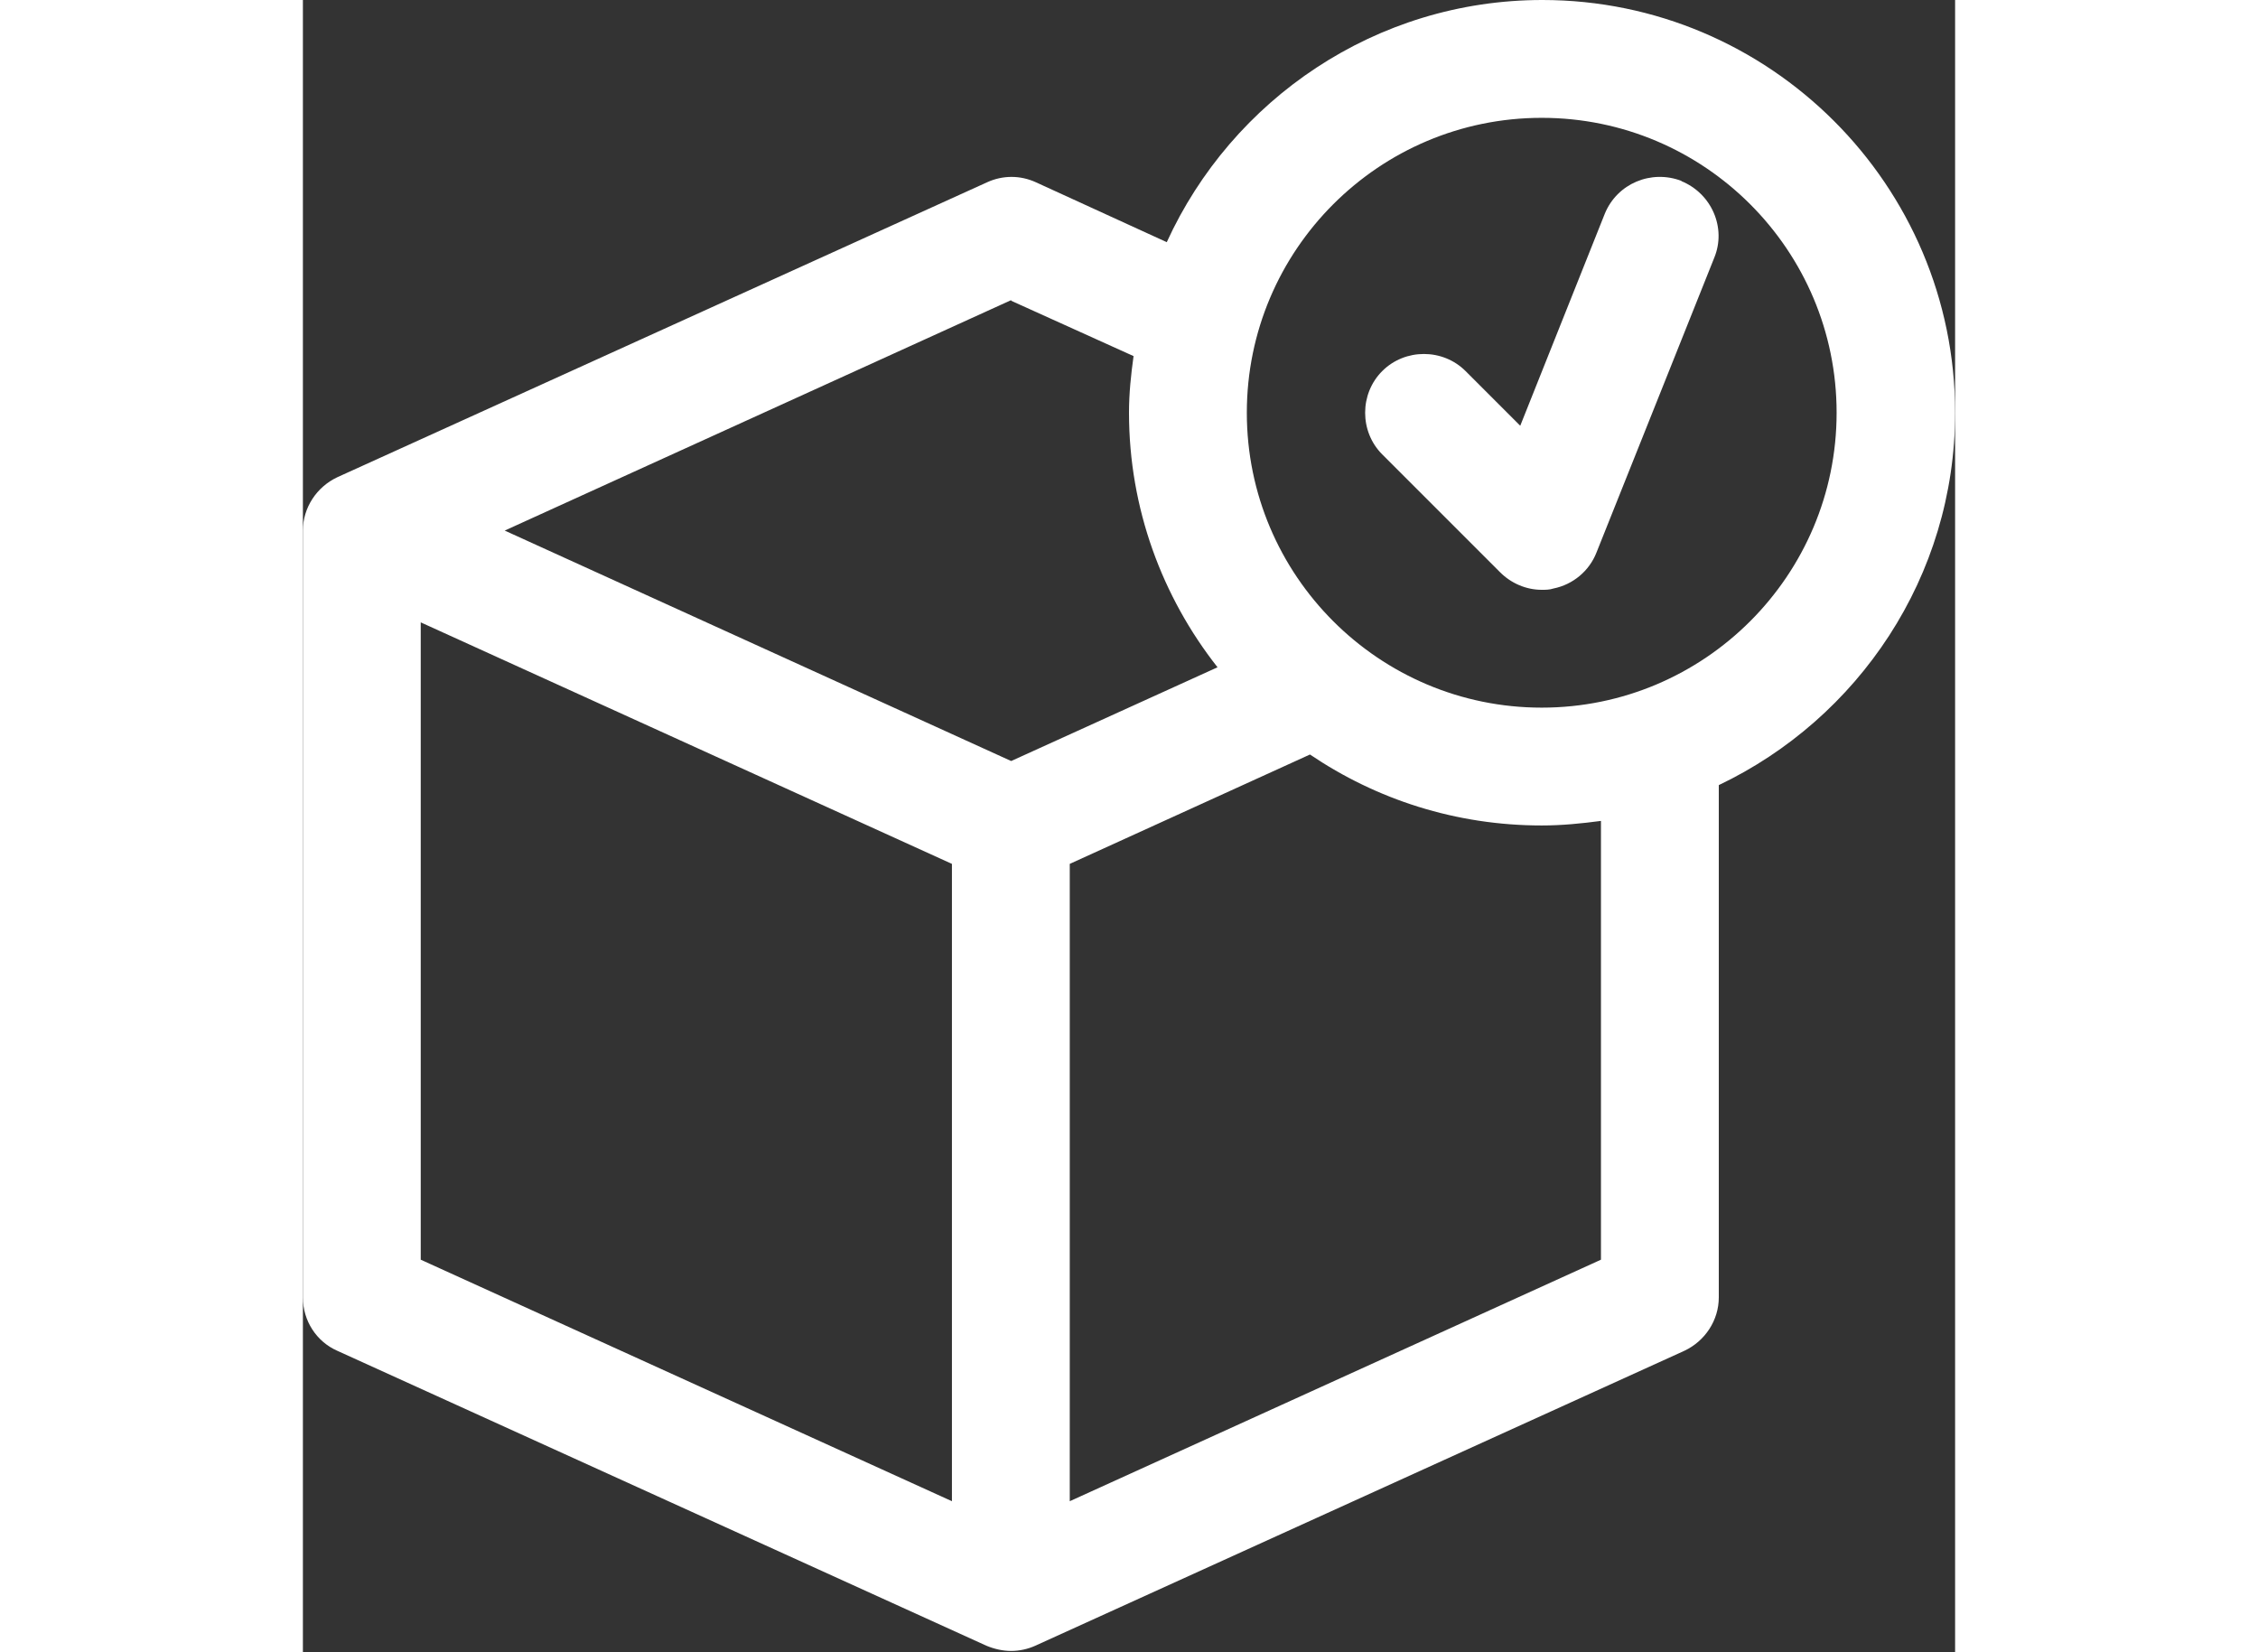 <?xml version="1.0" encoding="UTF-8"?>
<svg id="Layer_2" data-name="Layer 2" width="164px"  height="120px" xmlns="http://www.w3.org/2000/svg" viewBox="0 0 25.38 25.38">
  <rect x="0" y="0" width="25.38" height="25.38" fill="#333333" stroke="none"/>
  <defs>
    <style>
      .cls-1 {
        fill: #fff;
      }
    </style>
  </defs>
  <g id="Layer_1-2" data-name="Layer 1">
    <path class="cls-1" d="m25.38,6.34c0-3.5-2.85-6.34-6.34-6.34-2.56,0-4.77,1.53-5.77,3.72l-2.01-.92c-.24-.11-.51-.11-.75,0L.53,7.33c-.32.15-.53.47-.53.82v11.78c0,.36.21.68.53.82l9.97,4.53c.12.05.25.08.38.08s.26-.03.37-.08l9.97-4.53c.32-.15.53-.47.53-.82v-7.87c2.14-1.02,3.63-3.2,3.63-5.72h0Zm-14.5-1.72l1.88.85c-.04.29-.07.57-.07.87,0,1.47.51,2.83,1.36,3.91l-3.17,1.44-7.78-3.54,7.78-3.54h0ZM1.81,9.56l8.16,3.71v9.79l-8.16-3.71v-9.79h0Zm18.13,9.79l-8.16,3.71v-9.79l3.69-1.68c1.02.69,2.24,1.09,3.56,1.09.31,0,.61-.03.91-.07v6.74h0Zm-.91-8.48c-2.5,0-4.53-2.03-4.53-4.53s2.03-4.53,4.53-4.53,4.53,2.03,4.53,4.53-2.03,4.53-4.53,4.53h0Z"/>
    <path class="cls-1" d="m21.18,2.78c-.47-.18-.99.04-1.18.5l-1.3,3.26-.84-.84c-.35-.35-.93-.35-1.28,0-.35.35-.35.93,0,1.28l1.81,1.81c.17.17.4.27.64.27.06,0,.12,0,.18-.02.3-.06.55-.27.66-.55l1.81-4.53c.19-.46-.04-.99-.51-1.18h0Z"/>
  </g>
</svg>